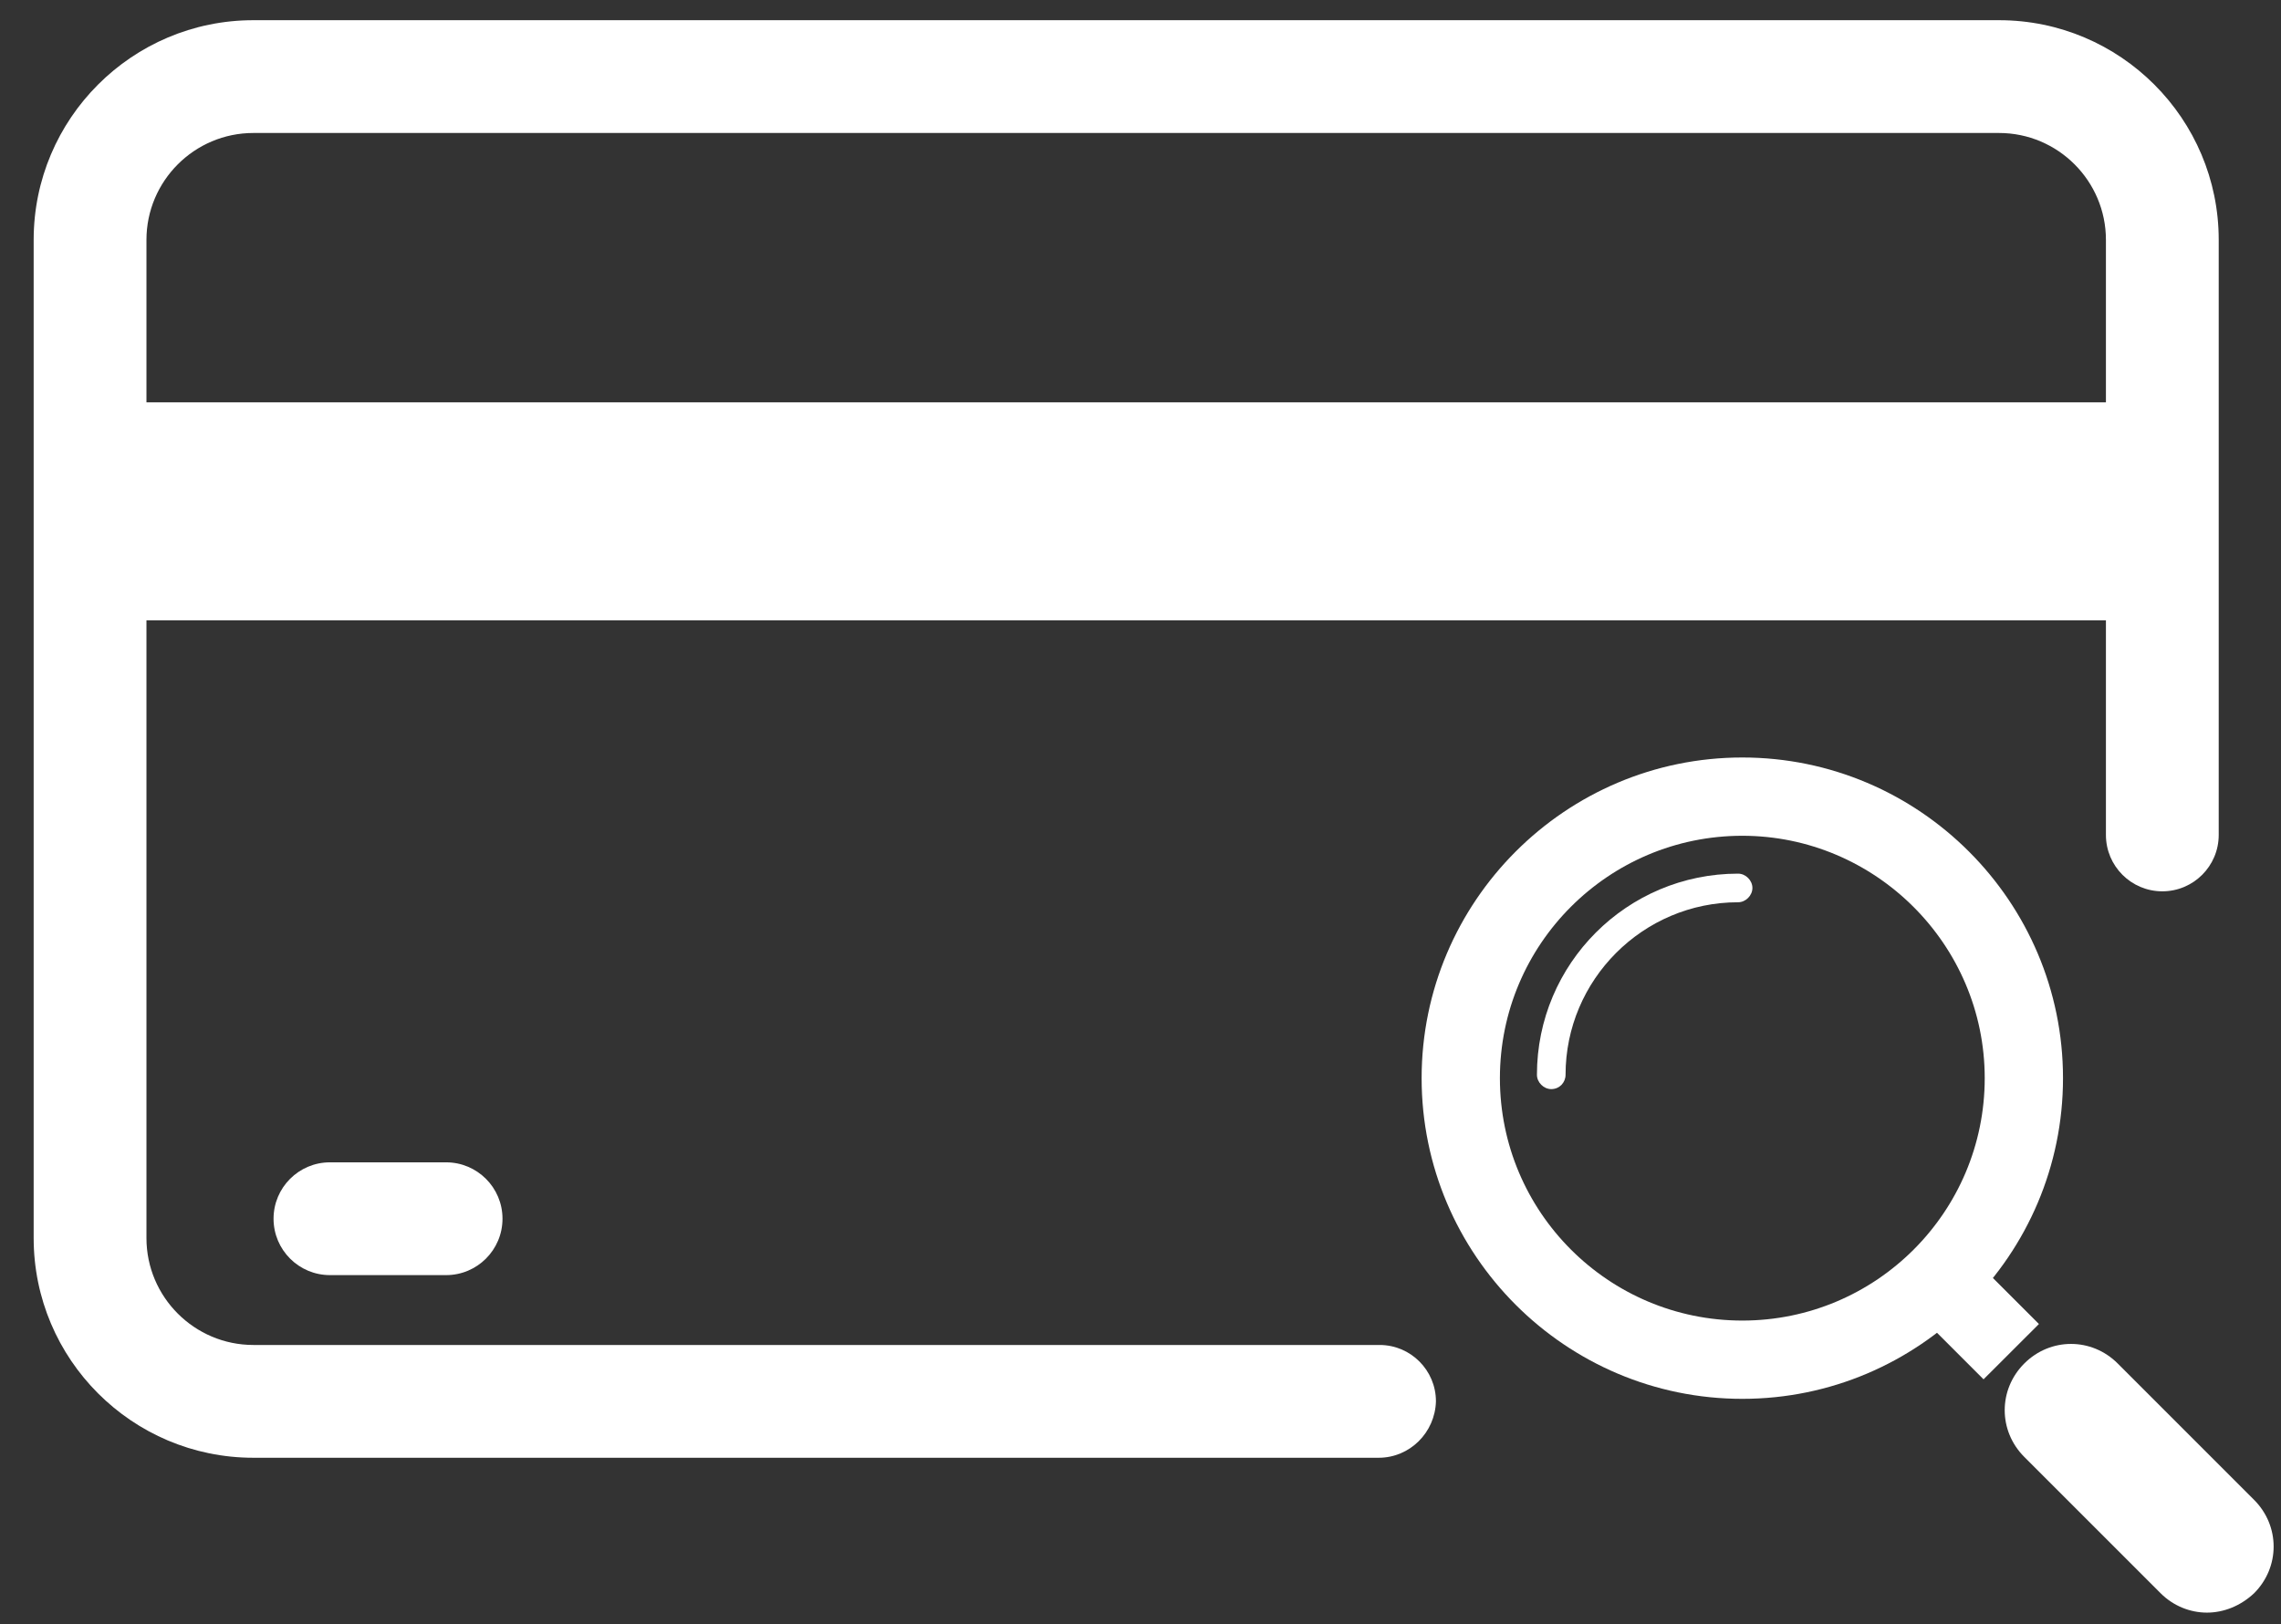 <svg xmlns="http://www.w3.org/2000/svg" viewBox="0 0 271 193" width="271" height="193">
	<rect x="0" y="0" width="271" height="193" fill="#333333" stroke="none"/>
	<style>
		tspan { white-space:pre }
		.shp0 { fill: #ffffff } 
	</style>
	<g id="Layer">
		<g id="Layer">
			<g id="Layer">
				<g id="Layer">
					<path id="Layer" class="shp0" d="M163.8 173.2L30.1 173.2C15.7 173.2 4 161.5 4 147.1L4 28.5C4 14.1 15.7 2.4 30.1 2.4L237.5 2.4C251.9 2.4 263.6 14.1 263.6 28.5L263.6 99.2C263.6 102.9 260.6 105.9 256.9 105.9C253.2 105.9 250.2 102.9 250.2 99.2L250.2 28.5C250.2 21.5 244.5 15.8 237.5 15.8L30.1 15.8C23.1 15.8 17.4 21.5 17.4 28.5L17.4 147.1C17.4 154.1 23.1 159.8 30.1 159.8L163.9 159.8C167.6 159.8 170.6 162.8 170.6 166.5C170.5 170.2 167.5 173.2 163.8 173.2Z" />
				</g>
				<g id="Layer">
					<path id="Layer" class="shp0" d="M53 151.5L39.2 151.5C35.5 151.5 32.5 148.5 32.5 144.8C32.5 141.1 35.5 138.1 39.2 138.1L53 138.1C56.7 138.1 59.7 141.1 59.7 144.8C59.7 148.5 56.7 151.5 53 151.5Z" />
				</g>
				<g id="Layer">
					<path id="Layer" class="shp0" d="M10.7 47.8L256.9 47.8L256.9 73.7L10.7 73.7L10.7 47.8Z" />
				</g>
			</g>
		</g>
		<g id="Layer">
			<g id="Layer">
				<path id="Layer" class="shp0" d="M262.2 191.6C260.2 191.6 258.2 190.8 256.7 189.3L240.5 173.1C237.4 170 237.4 165.1 240.5 162C243.6 158.9 248.5 158.9 251.6 162L267.8 178.2C270.9 181.3 270.9 186.2 267.8 189.3C266.2 190.8 264.2 191.6 262.2 191.6Z" />
			</g>
			<g id="Layer">
				<path id="Layer" class="shp0" d="M229.23 157.45L235.8 150.87L242.24 157.31L235.66 163.88L229.23 157.45Z" />
			</g>
			<g id="Layer">
				<path id="Layer" fill-rule="evenodd" class="shp0" d="M207 166.2C186 166.2 168.9 149.1 168.9 128.1C168.9 107.1 186 90 207 90C228 90 245.1 107.1 245.1 128.1C245.1 149.1 228 166.2 207 166.2ZM207 99.3C191.1 99.3 178.2 112.2 178.2 128.1C178.2 144 191.1 156.9 207 156.9C222.9 156.9 235.8 144 235.8 128.1C235.8 112.2 222.8 99.3 207 99.3Z" />
			</g>
			<g id="Layer">
				<path id="Layer" class="shp0" d="M184.3 129.4C183.4 129.4 182.6 128.6 182.6 127.7C182.6 114.5 193.3 103.8 206.5 103.8C207.4 103.8 208.2 104.6 208.2 105.5C208.2 106.4 207.4 107.2 206.5 107.2C195.2 107.2 186 116.4 186 127.7C186 128.6 185.3 129.4 184.3 129.4Z" />
			</g>
		</g>
	</g>
</svg>